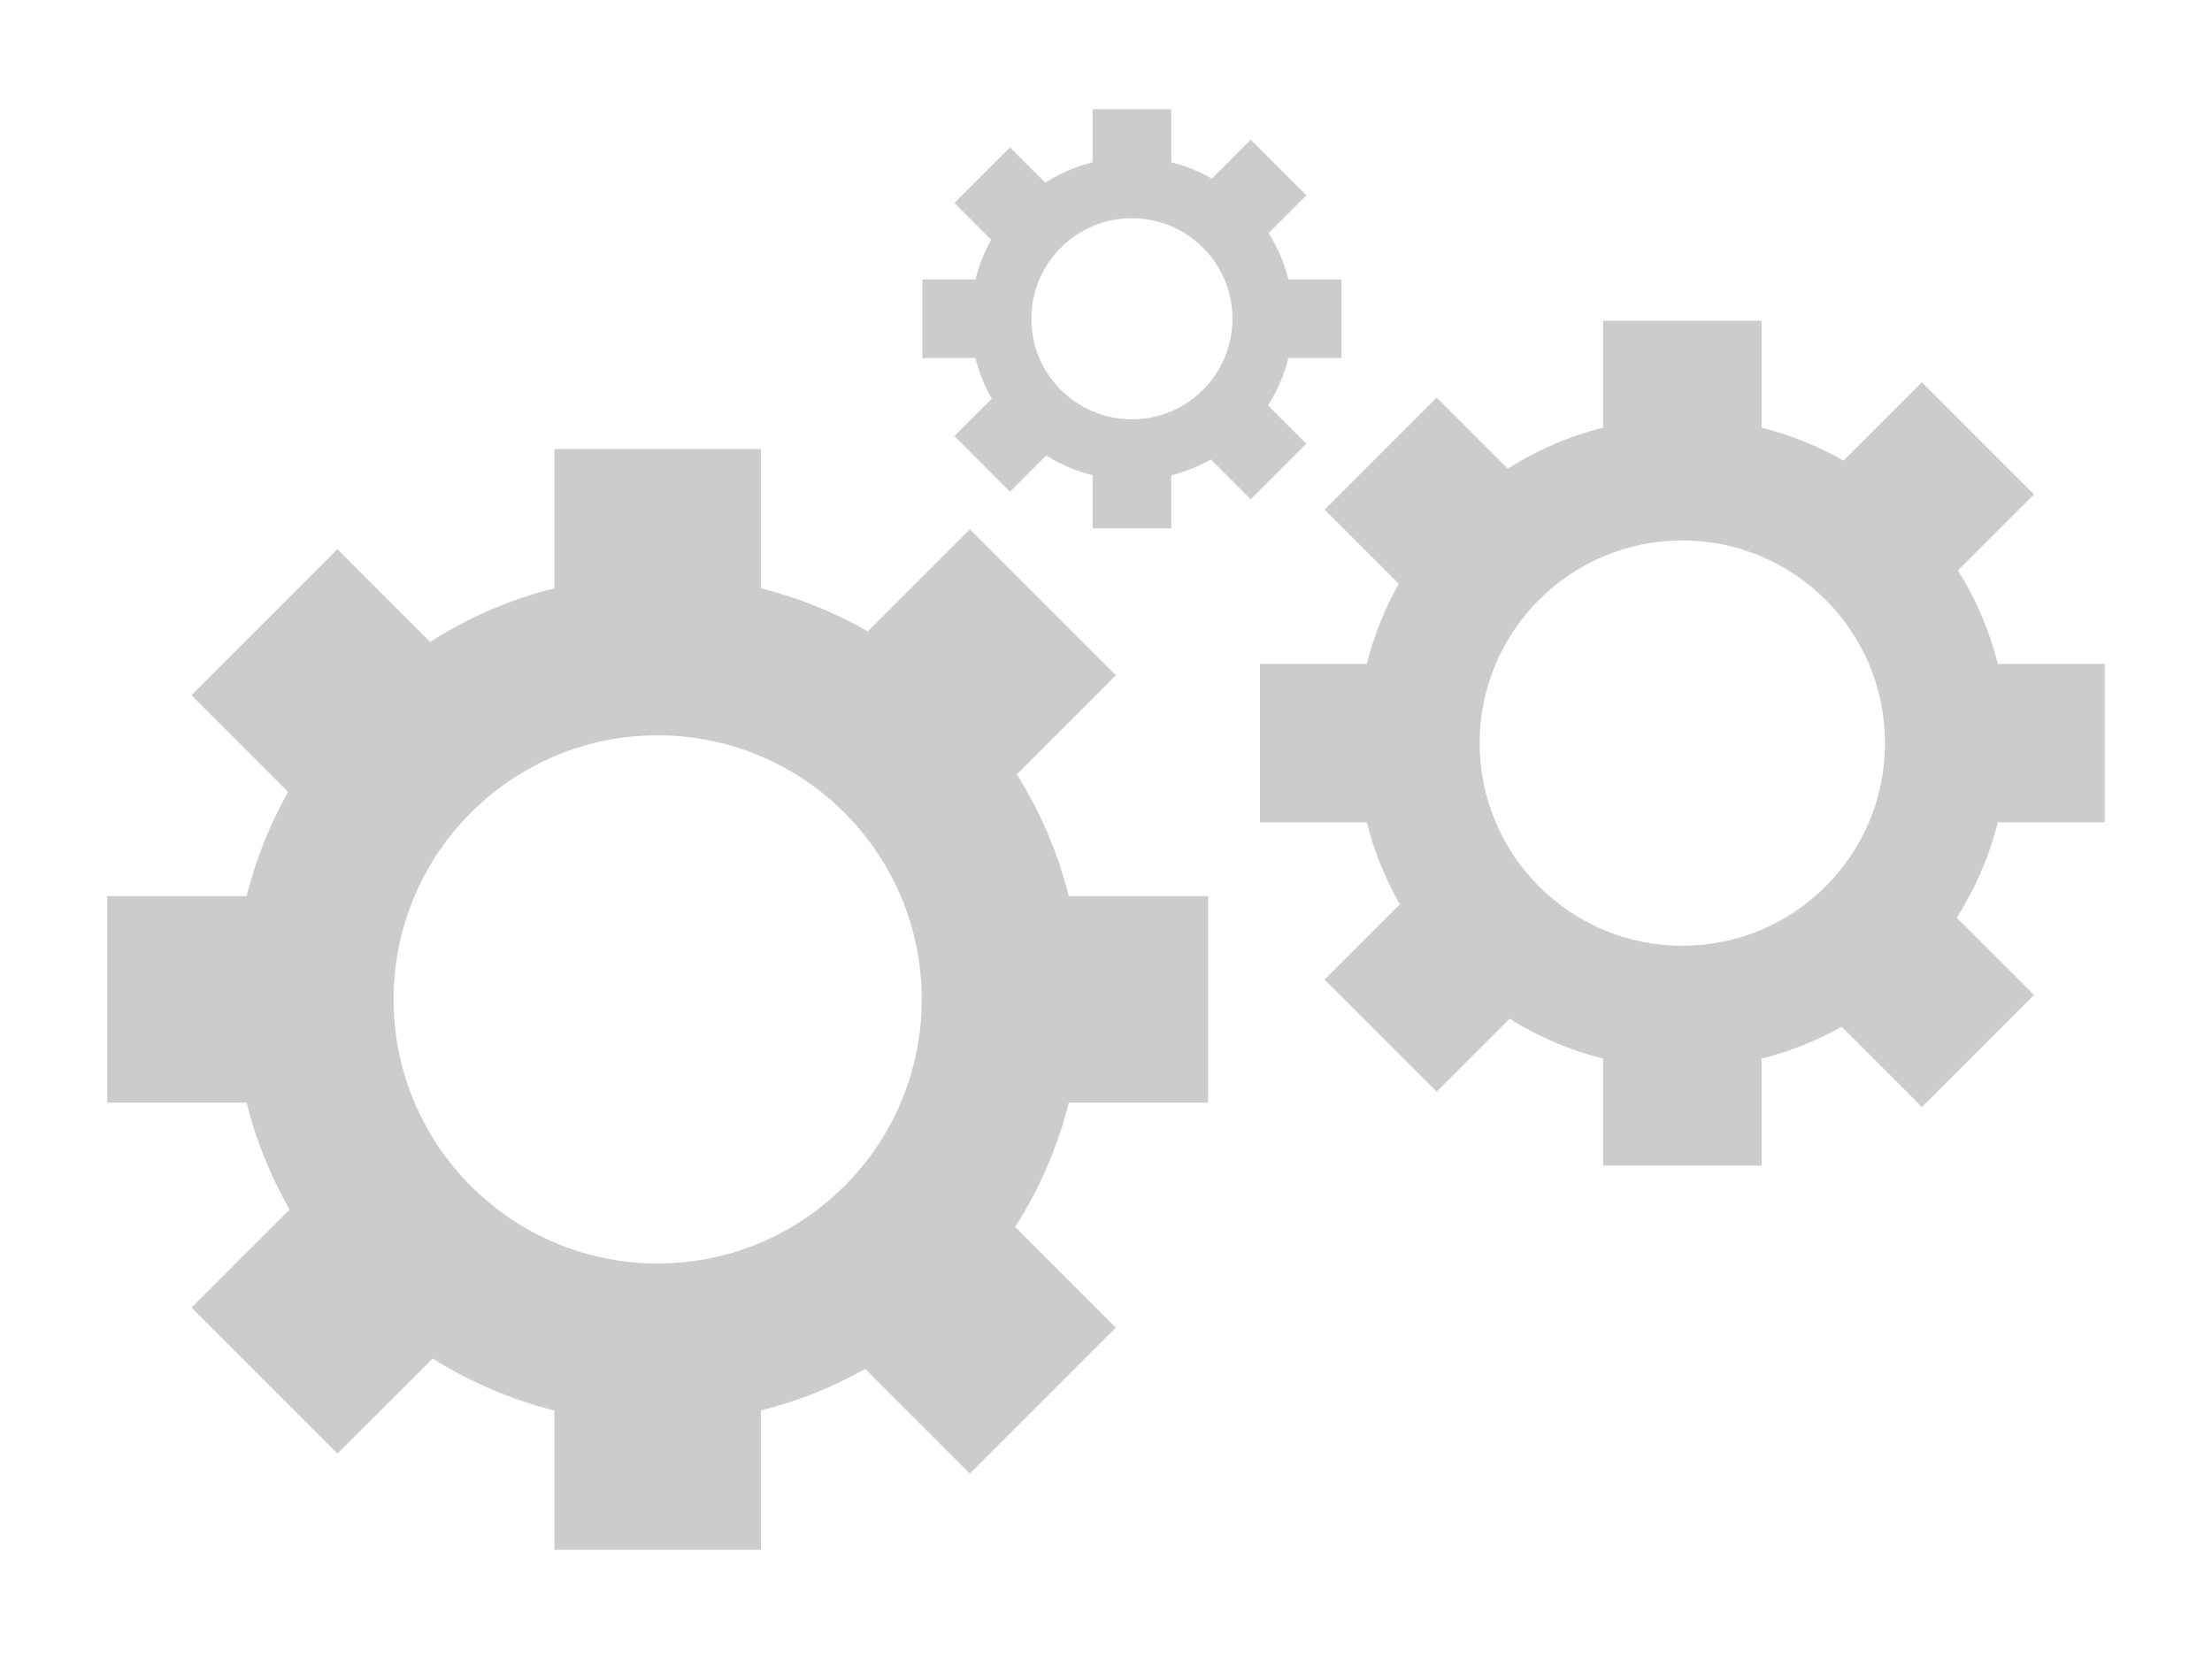 <?xml version="1.0" encoding="UTF-8" standalone="no"?>
<!-- Created with Inkscape (http://www.inkscape.org/) -->

<svg
   xmlns:dc="http://purl.org/dc/elements/1.1/"
   xmlns:cc="http://creativecommons.org/ns#"
   xmlns:rdf="http://www.w3.org/1999/02/22-rdf-syntax-ns#"
   xmlns:svg="http://www.w3.org/2000/svg"
   xmlns="http://www.w3.org/2000/svg"
   version="1.1"
   width="100%"
   height="100%"
   viewBox="0 0 819.2 614.4"
   id="svg2985"
   style="fill-rule:evenodd">
  <defs
     id="defs2995" />
  <path
     d="m 243.562,272.324 c -27.007,0 -51.459,10.948 -69.153,28.641 -17.693,17.693 -28.641,42.146 -28.641,69.153 0,27.007 10.948,51.462 28.641,69.153 17.693,17.693 42.146,28.641 69.153,28.641 27.007,0 51.463,-10.948 69.153,-28.641 17.693,-17.691 28.641,-42.146 28.641,-69.153 0,-27.007 -10.947,-51.459 -28.641,-69.153 -17.691,-17.693 -42.147,-28.641 -69.153,-28.641 z M 419.195,80.817 c -10.282,0 -19.592,4.168 -26.328,10.905 -6.736,6.736 -10.905,16.046 -10.905,26.329 0,10.282 4.168,19.593 10.905,26.328 6.736,6.736 16.046,10.905 26.328,10.905 10.282,0 19.593,-4.168 26.328,-10.905 6.736,-6.735 10.905,-16.046 10.905,-26.328 0,-10.282 -4.168,-19.593 -10.905,-26.329 C 438.789,84.985 429.477,80.817 419.195,80.817 z m -14.557,-20.732 0,-19.642 29.114,0 0,19.642 c 5.345,1.338 10.404,3.396 15.069,6.064 l 14.395,-14.396 20.587,20.587 -13.973,13.972 c 3.289,5.237 5.788,11.019 7.332,17.181 l 19.643,0 0,29.114 -19.642,0 c -1.578,6.297 -4.153,12.199 -7.55,17.526 l 14.191,14.189 -20.587,20.587 -14.753,-14.754 c -4.565,2.569 -9.503,4.557 -14.71,5.861 l 0,19.642 -29.114,0 0,-19.643 c -6.162,-1.543 -11.945,-4.042 -17.181,-7.332 l -13.409,13.409 -20.587,-20.587 13.833,-13.832 c -2.669,-4.665 -4.726,-9.724 -6.064,-15.069 l -19.642,0 0,-29.114 19.642,0 c 1.304,-5.207 3.291,-10.144 5.861,-14.709 l -13.629,-13.629 20.587,-20.587 13.065,13.066 c 5.327,-3.397 11.228,-5.973 17.525,-7.55 z M 623.036,200.154 c -20.721,0 -39.49,8.402 -53.069,21.981 -13.579,13.579 -21.981,32.346 -21.981,53.072 0,20.727 8.402,39.496 21.981,53.072 13.579,13.579 32.348,21.981 53.069,21.981 20.728,0 39.498,-8.402 53.074,-21.981 13.582,-13.576 21.983,-32.345 21.983,-53.072 0,-20.726 -8.4,-39.493 -21.983,-53.072 -13.575,-13.579 -32.346,-21.981 -53.074,-21.981 z m -29.34,-41.791 0,-39.594 58.684,0 0,39.594 c 10.775,2.697 20.97,6.845 30.376,12.224 l 29.013,-29.018 41.502,41.498 -28.17,28.164 c 6.633,10.555 11.673,22.213 14.783,34.633 l 39.593,0 0,58.686 -39.593,0 c -3.178,12.694 -8.373,24.59 -15.222,35.327 L 753.271,368.48 711.769,409.978 682.034,380.238 c -9.203,5.18 -19.155,9.186 -29.654,11.814 l 0,39.594 -58.684,0 0,-39.594 c -12.421,-3.11 -24.077,-8.149 -34.633,-14.779 l -27.029,27.031 -41.498,-41.498 27.883,-27.882 c -5.378,-9.403 -9.526,-19.601 -12.224,-30.373 l -39.594,0 0,-58.686 39.594,0 c 2.629,-10.497 6.633,-20.448 11.814,-29.65 l -27.473,-27.472 41.498,-41.498 26.336,26.337 c 10.738,-6.847 22.633,-12.039 35.327,-15.218 z m -388.368,59.507 0,-51.591 76.468,0 0,51.591 c 14.037,3.515 27.324,8.919 39.577,15.928 l 37.808,-37.81 54.072,54.072 -36.7,36.698 c 8.64,13.754 15.204,28.943 19.257,45.127 l 51.591,0 0,76.468 -51.591,0 c -4.142,16.54 -10.907,32.04 -19.829,46.031 l 37.271,37.269 -54.072,54.072 -38.749,-38.752 c -11.991,6.749 -24.957,11.969 -38.635,15.394 l 0,51.591 -76.468,0 0,-51.591 c -16.184,-4.052 -31.373,-10.618 -45.126,-19.257 L 124.981,538.331 70.91,484.259 107.241,447.929 C 100.233,435.677 94.828,422.389 91.313,408.352 l -51.591,0 0,-76.468 51.591,0 c 3.426,-13.677 8.644,-26.644 15.395,-38.635 l -35.798,-35.796 54.072,-54.072 34.316,34.318 c 13.992,-8.922 29.491,-15.687 46.03,-19.829 z"
     id="path2991"
     style="fill:#cccccc;stroke:none" />
</svg>
